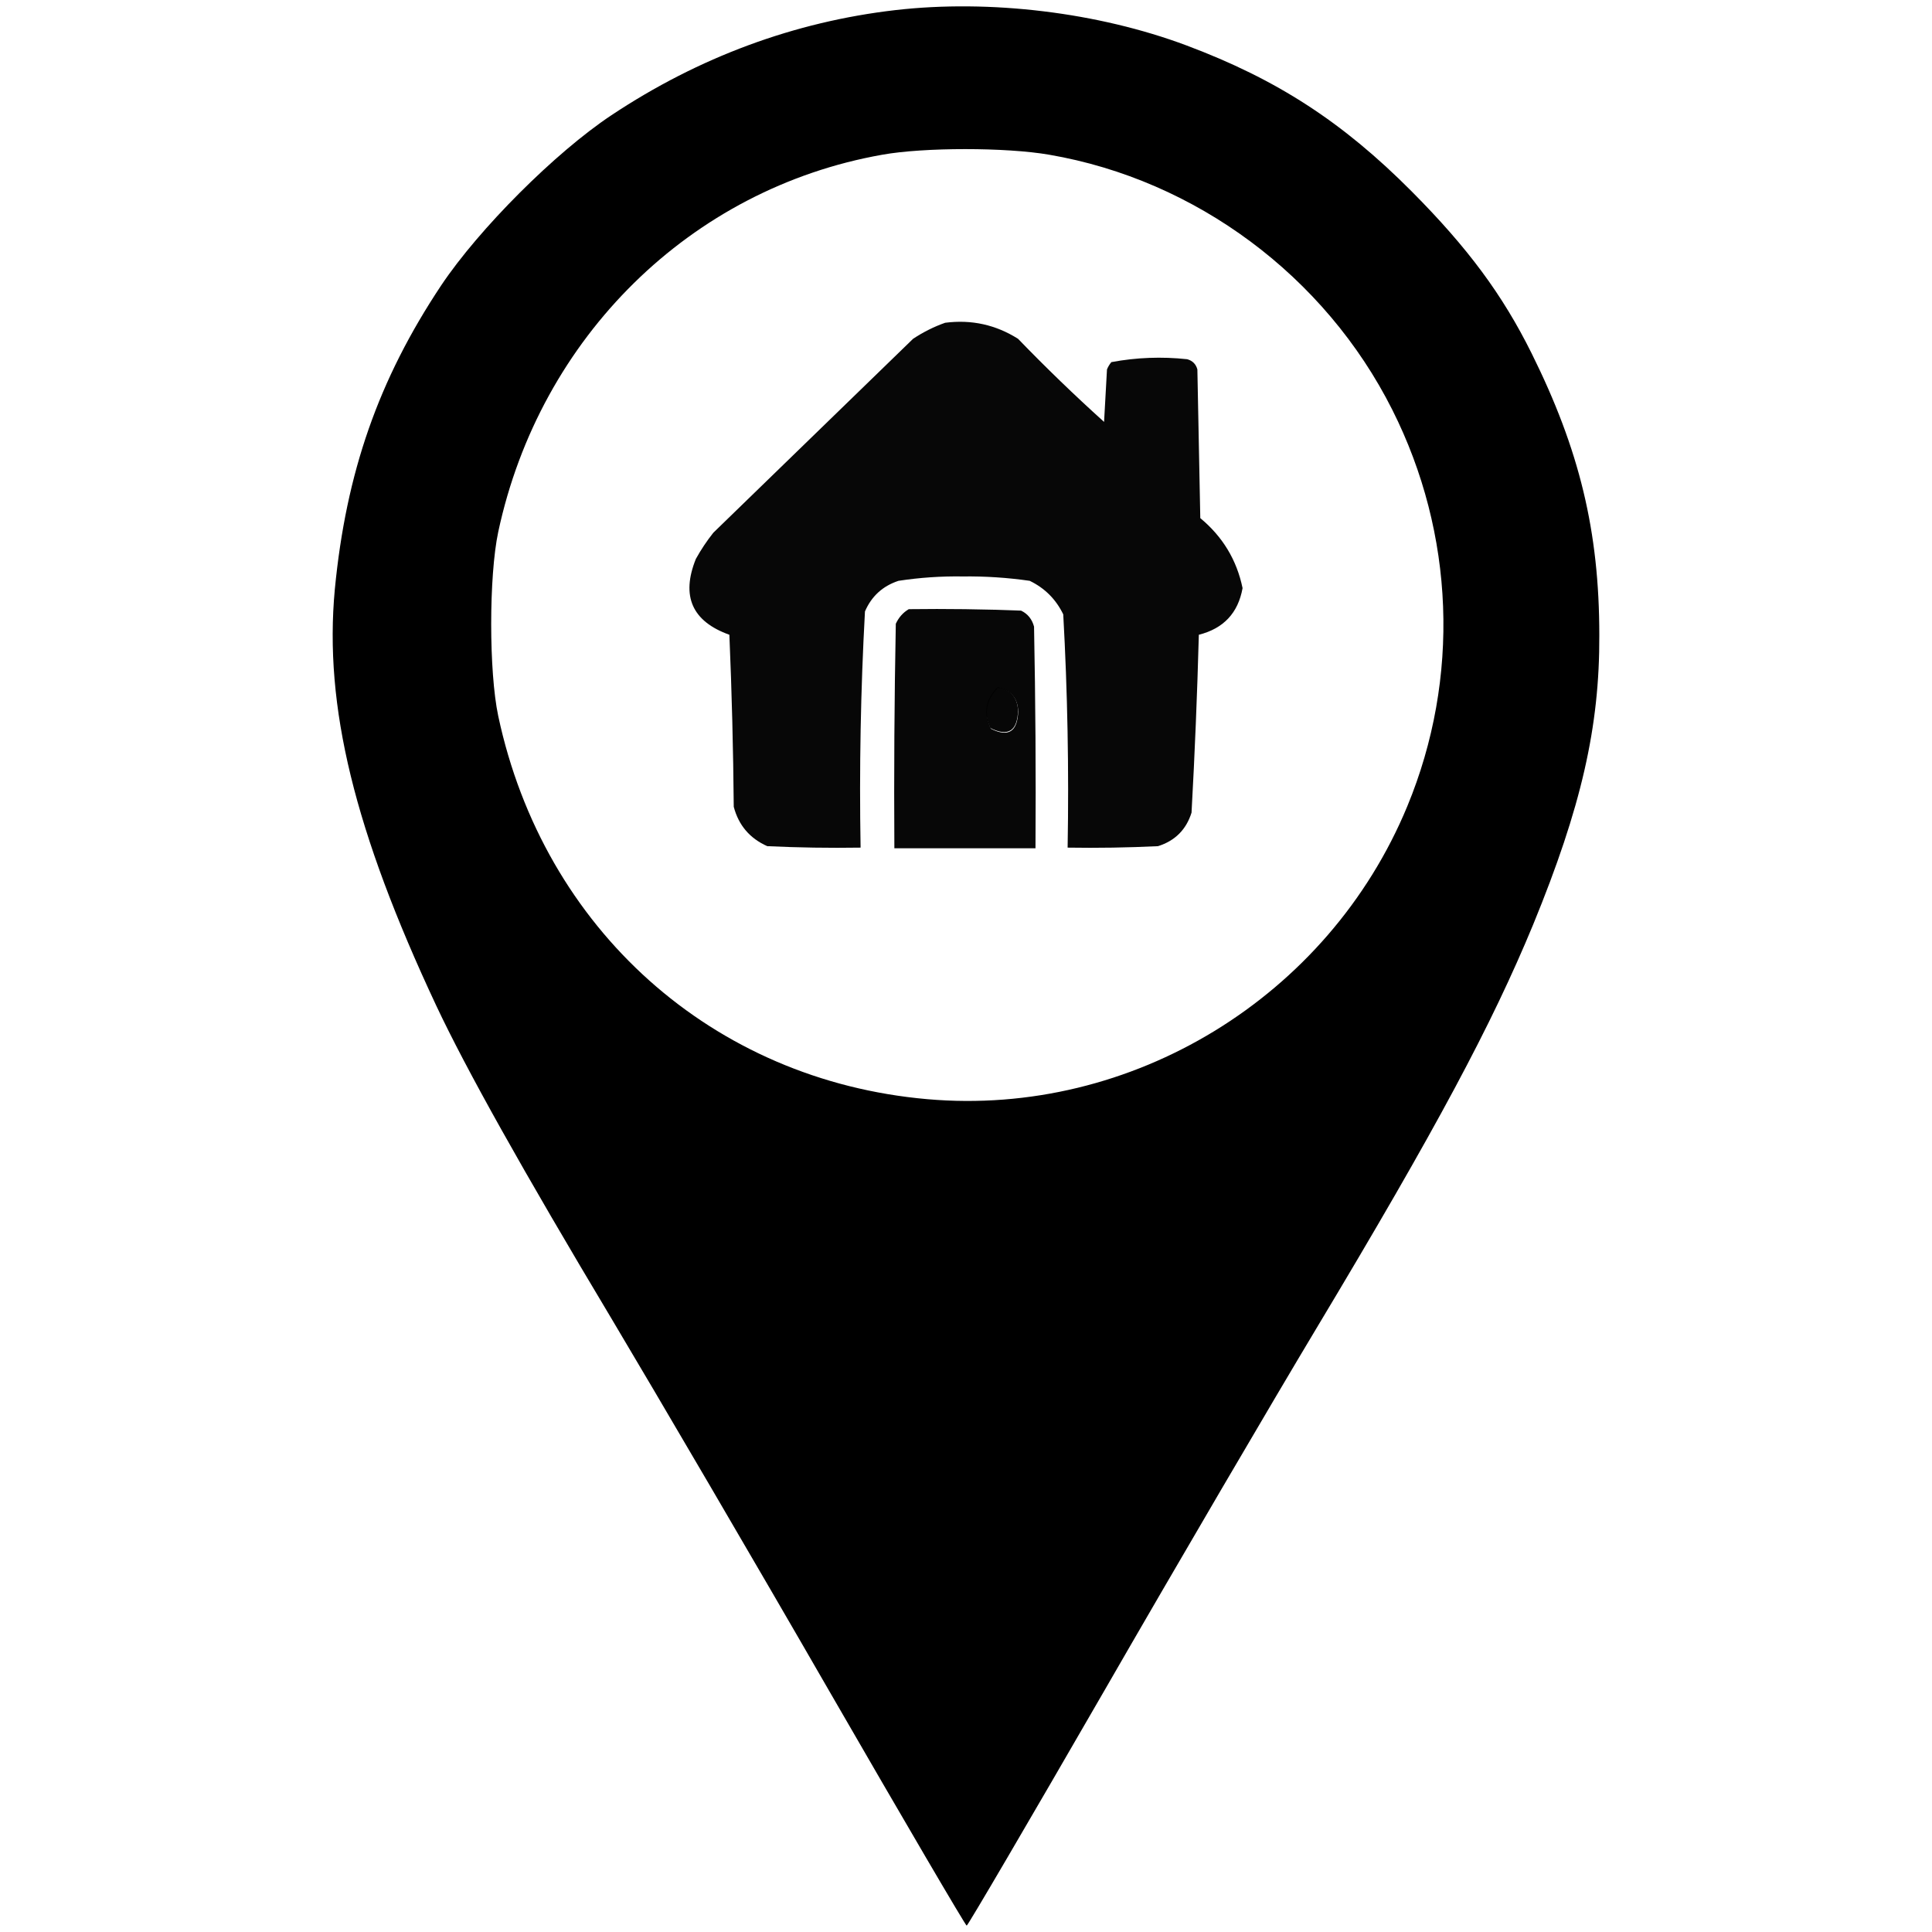 <?xml version="1.0" encoding="UTF-8" standalone="no" ?>
<!DOCTYPE svg PUBLIC "-//W3C//DTD SVG 1.1//EN" "http://www.w3.org/Graphics/SVG/1.1/DTD/svg11.dtd">
<svg xmlns="http://www.w3.org/2000/svg" xmlns:xlink="http://www.w3.org/1999/xlink" version="1.1" width="1080" height="1080" viewBox="0 0 1080 1080" xml:space="preserve">
<desc>Created with Fabric.js 5.2.4</desc>
<defs>
</defs>
<rect x="0" y="0" width="100%" height="100%" fill="transparent"></rect>
<g transform="matrix(1 0 0 1 540 540)" id="dd831381-3181-4a80-9d4b-113ebe6458f4"  >
<rect style="stroke: none; stroke-width: 1; stroke-dasharray: none; stroke-linecap: butt; stroke-dashoffset: 0; stroke-linejoin: miter; stroke-miterlimit: 4; fill: rgb(255,255,255); fill-rule: nonzero; opacity: 1; visibility: hidden;" vector-effect="non-scaling-stroke"  x="-540" y="-540" rx="0" ry="0" width="1080" height="1080" />
</g>
<g transform="matrix(1 0 0 1 540 540)" id="848091d4-f8a0-40a5-be20-842ec2b431df"  >
</g>
<g transform="matrix(0.21 0 0 -0.21 540 540)"  >
<path style="stroke: none; stroke-width: 1; stroke-dasharray: none; stroke-linecap: butt; stroke-dashoffset: 0; stroke-linejoin: miter; stroke-miterlimit: 4; fill: rgb(0,0,0); fill-rule: nonzero; opacity: 1;" vector-effect="non-scaling-stroke"  transform=" translate(-2558.17, -2564.49)" d="M 2370 5109 C 2102 5078 1847 4984 1614 4829 C 1465 4730 1262 4527 1161 4376 C 994 4125 908 3878 878 3567 C 849 3256 930 2924 1148 2459 C 1228 2289 1378 2021 1615 1625 C 1736 1422 1998 975 2195 633 C 2393 290 2557 10 2560 10 C 2563 10 2727 290 2925 633 C 3122 975 3377 1410 3491 1600 C 3812 2135 3958 2409 4068 2675 C 4196 2987 4245 3201 4244 3445 C 4244 3722 4191 3939 4064 4195 C 3986 4352 3894 4476 3745 4626 C 3560 4812 3385 4925 3145 5015 C 2910 5103 2622 5138 2370 5109 z M 2780 4724 C 3170 4657 3514 4401 3693 4045 C 3859 3715 3874 3331 3733 2990 C 3523 2482 3000 2162 2455 2210 C 1884 2260 1434 2662 1313 3230 C 1288 3348 1288 3602 1313 3720 C 1424 4239 1826 4634 2335 4724 C 2446 4744 2665 4744 2780 4724 z" stroke-linecap="round" />
</g>
<g transform="matrix(1.63 0 0 1.63 540 326.9)"  >
<path style="stroke: none; stroke-width: 1; stroke-dasharray: none; stroke-linecap: butt; stroke-dashoffset: 0; stroke-linejoin: miter; stroke-miterlimit: 4; fill: rgb(0,0,0); fill-rule: evenodd; opacity: 0.97;" vector-effect="non-scaling-stroke"  transform=" translate(-255.65, -170.36)" d="M 248.5 80.5 C 257.513 79.337 265.846 81.17 273.5 86 C 283.03 95.864 292.863 105.364 303 114.5 C 303.333 108.5 303.667 102.5 304 96.5 C 304.374 95.584 304.874 94.75 305.5 94 C 314.064 92.393 322.73 92.06 331.5 93 C 333.333 93.5 334.5 94.667 335 96.5 C 335.333 113.5 335.667 130.5 336 147.5 C 343.67 153.848 348.503 161.848 350.5 171.5 C 348.975 180.027 343.975 185.36 335.5 187.5 C 334.953 207.876 334.12 228.209 333 248.5 C 331.167 254.333 327.333 258.167 321.5 260 C 311.172 260.5 300.839 260.666 290.5 260.5 C 290.973 233.769 290.473 207.102 289 180.5 C 286.5 175.333 282.667 171.5 277.5 169 C 269.893 167.904 262.227 167.404 254.5 167.5 C 247.092 167.387 239.759 167.887 232.5 169 C 227.08 170.788 223.247 174.288 221 179.5 C 219.526 206.436 219.026 233.436 219.5 260.5 C 208.828 260.667 198.161 260.5 187.5 260 C 181.508 257.341 177.675 252.841 176 246.5 C 175.833 226.825 175.333 207.158 174.5 187.5 C 161.712 182.917 157.879 174.25 163 161.5 C 164.752 158.328 166.752 155.328 169 152.5 C 191.833 130.333 214.667 108.167 237.5 86 C 241.017 83.674 244.683 81.841 248.5 80.5 Z M 266.5 205.5 C 262.375 209.536 261.541 214.203 264 219.5 C 270.097 222.525 273.264 220.525 273.5 213.5 C 273.289 208.956 270.955 206.29 266.5 205.5 Z" stroke-linecap="round" />
</g>
<g transform="matrix(1.61 0 0 1.63 539.4 407.31)"  >
<path style="stroke: none; stroke-width: 1; stroke-dasharray: none; stroke-linecap: butt; stroke-dashoffset: 0; stroke-linejoin: miter; stroke-miterlimit: 4; fill: rgb(0,0,0); fill-rule: evenodd; opacity: 0.97;" vector-effect="non-scaling-stroke"  transform=" translate(-255, -219.47)" d="M 235.5 178.5 C 248.504 178.333 261.504 178.5 274.5 179 C 276.815 180.109 278.315 181.943 279 184.5 C 279.5 209.831 279.667 235.164 279.5 260.5 C 263.167 260.5 246.833 260.5 230.5 260.5 C 230.333 234.831 230.5 209.165 231 183.5 C 232.025 181.313 233.525 179.646 235.5 178.5 Z M 266.5 205.5 C 262.375 209.536 261.541 214.203 264 219.5 C 270.097 222.525 273.264 220.525 273.5 213.5 C 273.289 208.956 270.955 206.29 266.5 205.5 Z" stroke-linecap="round" />
</g>
</svg>
